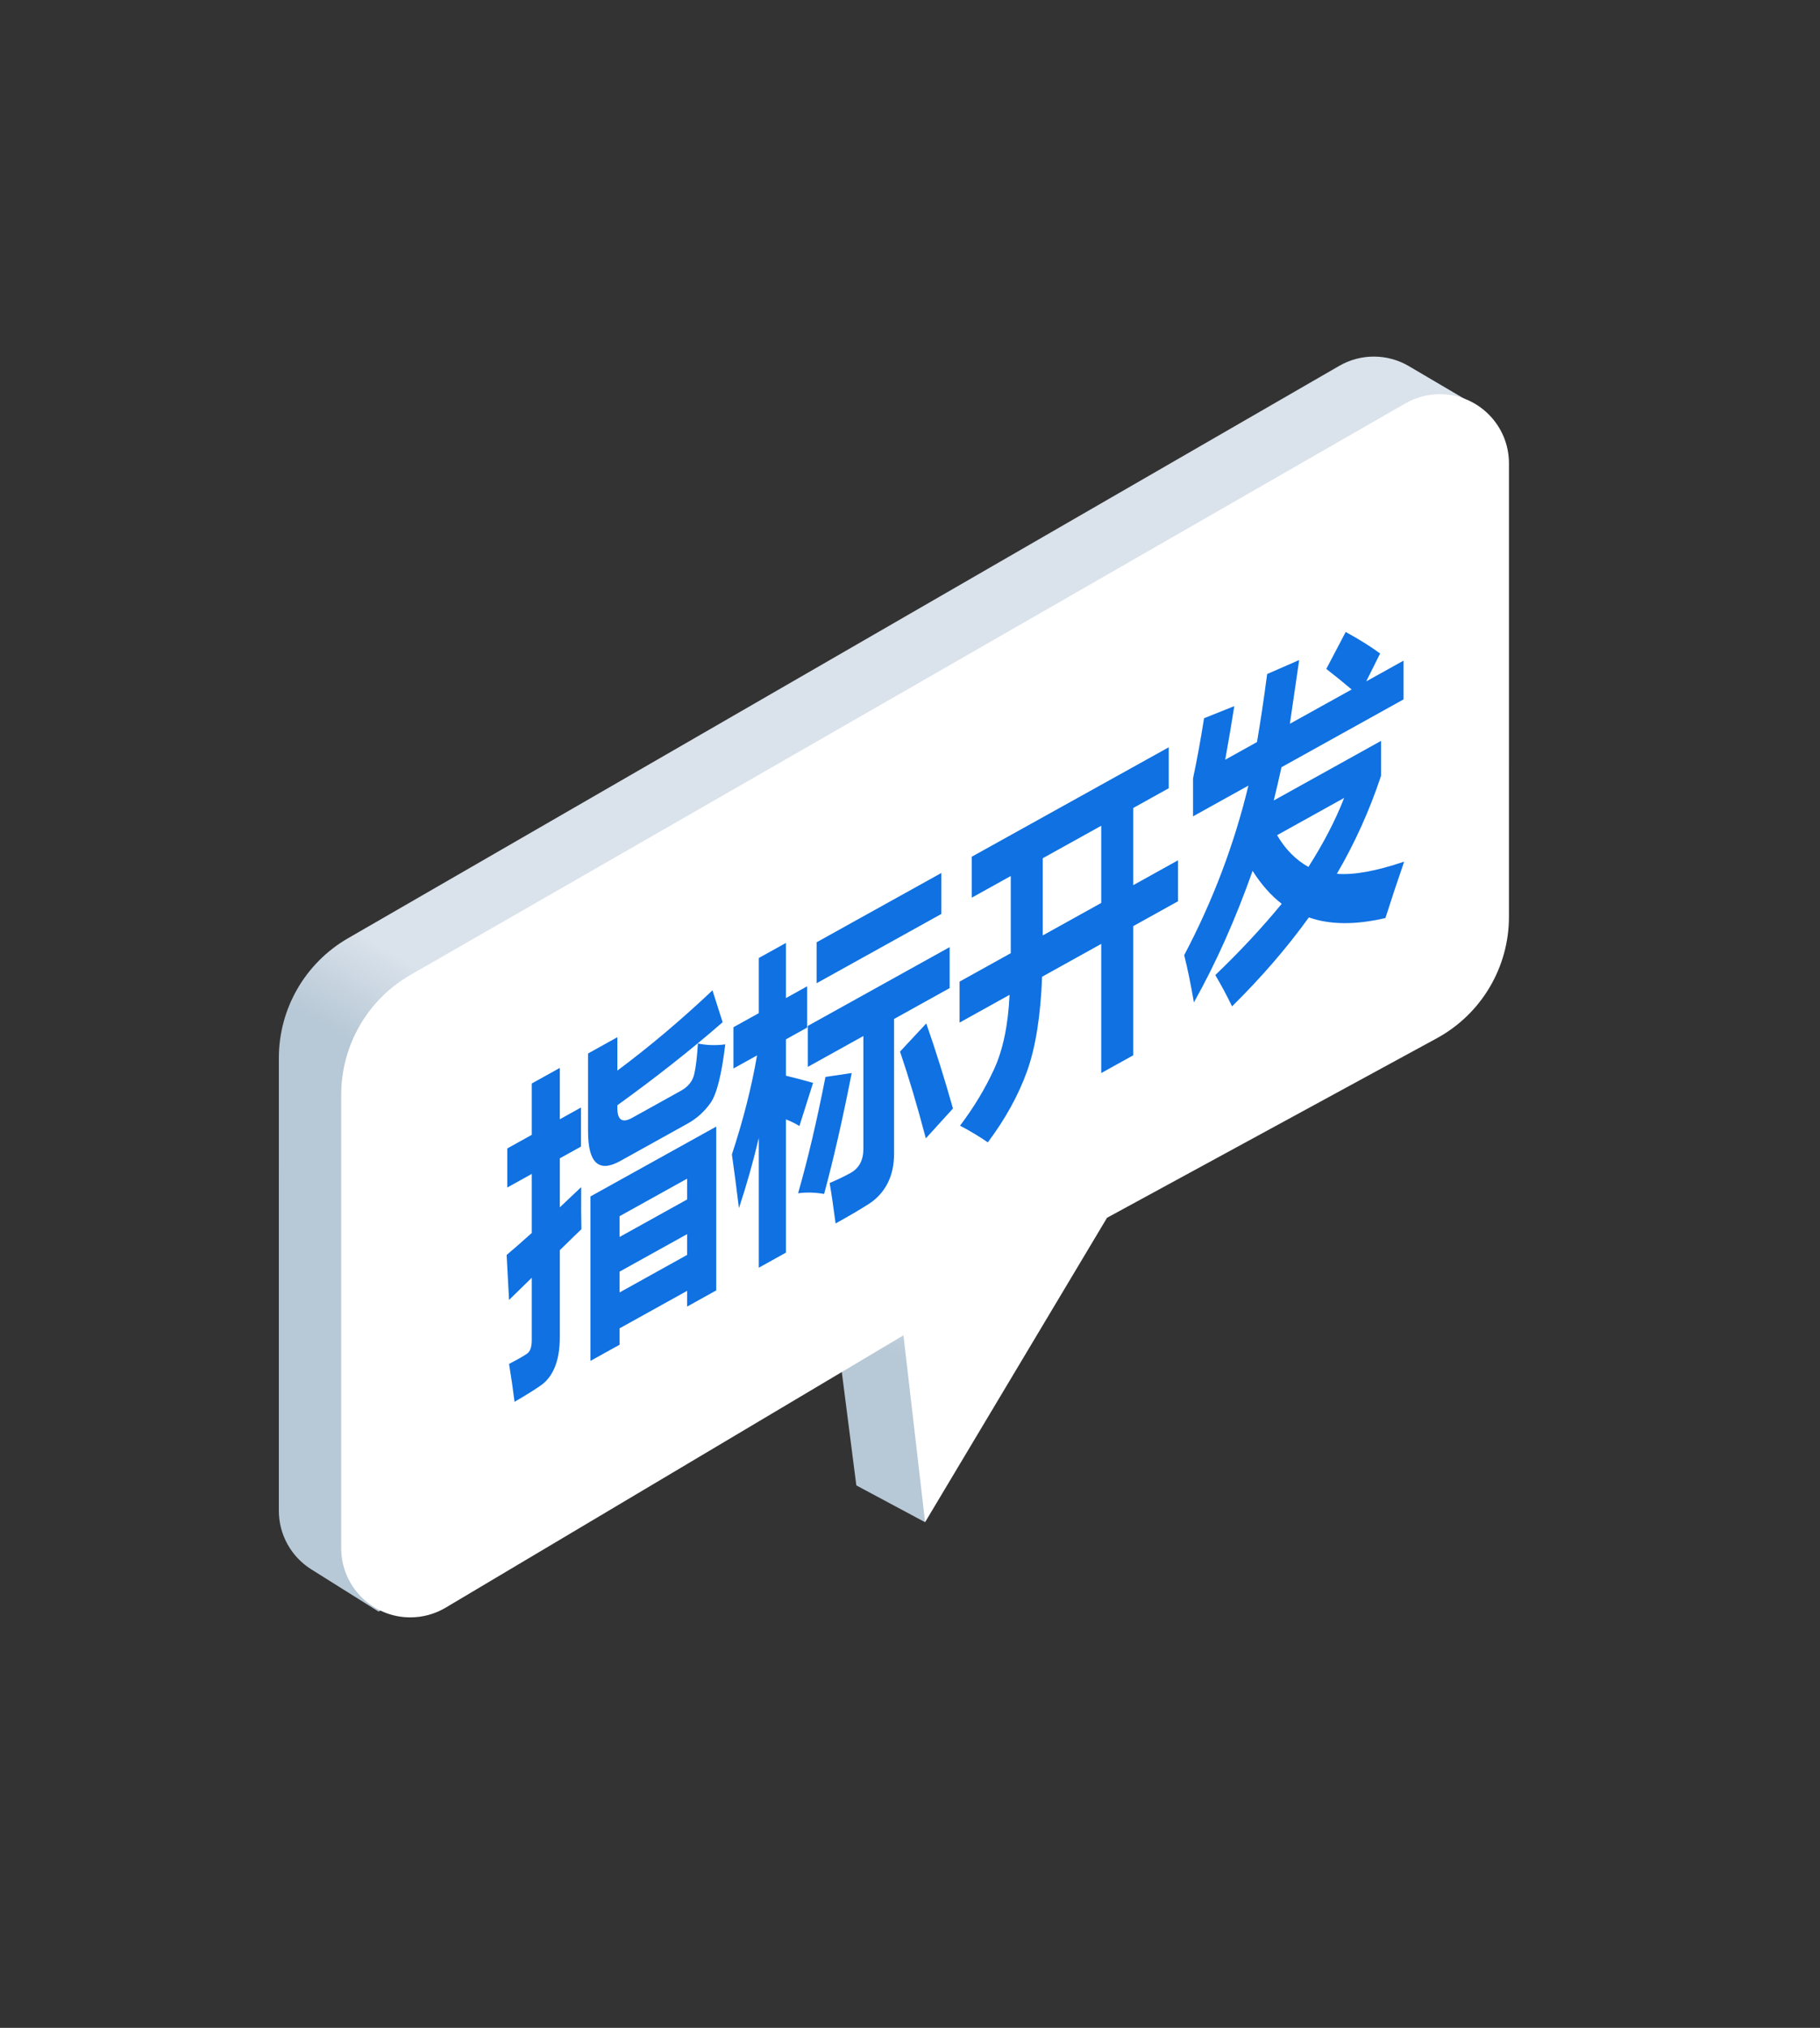 <?xml version="1.0" encoding="UTF-8"?>
<svg width="79px" height="88px" viewBox="0 0 79 88" version="1.1" xmlns="http://www.w3.org/2000/svg" xmlns:xlink="http://www.w3.org/1999/xlink">
    <rect x="0" y="0" width="79" height="88" fill="#333333" stroke="none"/>
    <title>编组 35备份 2</title>
    <defs>
        <linearGradient x1="69.975%" y1="63.97%" x2="63.807%" y2="63.97%" id="linearGradient-1">
            <stop stop-color="#B7C8D6" offset="0%"></stop>
            <stop stop-color="#DAE2EB" offset="100%"></stop>
        </linearGradient>
    </defs>
    <g id="首页" stroke="none" stroke-width="1" fill="none" fill-rule="evenodd">
        <g id="首页备份" transform="translate(-913, -271)">
            <g id="编组-35备份-2" transform="translate(913.5, 271.21)">
                <path d="M2.821,32.405 L2.797,35.241 C2.788,36.322 3.361,37.324 4.297,37.864 L47.324,62.708 C49.181,63.78 51.468,63.78 53.324,62.708 L70.339,52.885 C71.233,52.369 71.799,51.429 71.837,50.397 L71.964,46.947 L71.964,46.947 L51.239,36.004 L56.853,31.727 L56.744,28.345 L44.556,31.284 L29.068,21.705 C27.245,20.578 24.959,20.509 23.072,21.523 L2.821,32.405 L2.821,32.405 Z" id="Fill-6163" fill="url(#linearGradient-1)" transform="translate(37.373, 42.162) rotate(-240) translate(-37.373, -42.162) "></path>
                <path d="M6.549,38.519 L49.617,63.516 C51.475,64.595 53.768,64.597 55.629,63.523 L72.673,53.683 C74.108,52.854 74.599,51.019 73.771,49.585 C73.501,49.117 73.11,48.731 72.639,48.467 L52.469,37.166 L52.469,37.166 L59.022,32.299 L43.633,32.065 L29.729,23.563 C27.854,22.417 25.502,22.387 23.599,23.486 L6.555,33.326 C5.12,34.155 4.629,35.99 5.457,37.424 C5.719,37.878 6.096,38.256 6.549,38.519 Z" id="Fill-6163备份" fill="#FFFFFF" transform="translate(39.654, 43.482) rotate(-240) translate(-39.654, -43.482) "></path>
                <path d="M21.835,60.622 C22.346,60.325 22.732,60.083 22.992,59.898 C23.252,59.712 23.452,59.447 23.59,59.101 C23.729,58.755 23.799,58.329 23.799,57.823 L23.799,54.043 C24.313,53.538 24.626,53.235 24.737,53.132 C24.725,52.637 24.721,52.029 24.728,51.305 L23.799,52.183 L23.799,50.057 L24.718,49.547 L24.718,47.851 L23.799,48.362 L23.799,46.133 L22.582,46.809 L22.582,49.037 L21.519,49.628 L21.519,51.323 L22.582,50.733 L22.582,53.296 C22.209,53.631 21.845,53.95 21.491,54.251 L21.596,56.202 L22.582,55.238 L22.582,57.938 C22.582,58.239 22.515,58.436 22.381,58.531 C22.247,58.626 21.986,58.775 21.596,58.978 C21.692,59.563 21.772,60.111 21.835,60.622 Z M29.353,48.545 C29.743,48.328 30.072,48.032 30.34,47.655 C30.608,47.278 30.822,46.43 30.982,45.111 C30.573,45.165 30.177,45.152 29.794,45.073 C29.759,45.649 29.706,46.091 29.636,46.398 C29.566,46.706 29.373,46.948 29.057,47.124 L26.94,48.299 C26.512,48.537 26.298,48.396 26.298,47.876 L26.298,47.753 C27.974,46.544 29.497,45.343 30.867,44.15 L30.426,42.767 C29.069,44.049 27.693,45.21 26.298,46.249 L26.298,44.8 L25.025,45.507 L25.025,48.884 C25.025,50.261 25.491,50.69 26.423,50.172 L29.353,48.545 Z M26.394,58.145 L26.394,57.434 L29.325,55.807 L29.325,56.49 L30.589,55.788 L30.589,48.679 L25.13,51.71 L25.13,58.847 L26.394,58.145 Z M29.325,51.842 L26.394,53.469 L26.394,52.567 L29.325,50.939 L29.325,51.842 Z M29.325,54.248 L26.394,55.876 L26.394,54.973 L29.325,53.346 L29.325,54.248 Z M33.615,54.148 L33.615,48.365 C33.871,48.469 34.065,48.566 34.199,48.656 L34.793,46.781 C34.42,46.674 34.027,46.571 33.615,46.472 L33.615,44.893 L34.535,44.382 L34.535,42.591 L33.615,43.102 L33.615,40.709 L32.437,41.363 L32.437,43.756 L31.336,44.367 L31.336,46.158 L32.361,45.589 C32.124,46.965 31.761,48.397 31.269,49.887 C31.365,50.554 31.467,51.331 31.575,52.219 C31.907,51.214 32.195,50.198 32.437,49.17 L32.437,54.803 L33.615,54.148 Z M40.358,39.453 L40.358,37.675 L34.946,40.681 L34.946,42.458 L40.358,39.453 Z M35.77,52.883 C36.38,52.545 36.861,52.261 37.214,52.034 C37.567,51.806 37.837,51.509 38.026,51.142 C38.214,50.775 38.308,50.348 38.308,49.861 L38.308,44.009 L40.721,42.669 L40.721,40.891 L34.563,44.311 L34.563,46.089 L36.977,44.748 L36.977,49.643 C36.977,50.135 36.792,50.484 36.421,50.69 C36.153,50.839 35.85,50.984 35.512,51.127 C35.595,51.609 35.681,52.195 35.77,52.883 Z M35.272,51.601 C35.681,50.089 36.08,48.341 36.469,46.356 L35.33,46.524 C34.959,48.425 34.563,50.108 34.142,51.573 C34.493,51.523 34.87,51.533 35.272,51.601 Z M40.865,47.894 C40.495,46.586 40.109,45.356 39.706,44.203 L38.567,45.424 C38.943,46.527 39.317,47.783 39.687,49.19 L40.865,47.894 Z M42.378,49.364 C43.141,48.343 43.709,47.313 44.081,46.275 C44.453,45.237 44.67,43.871 44.734,42.176 L47.301,40.751 L47.301,46.356 L48.69,45.585 L48.69,39.98 L50.634,38.9 L50.634,37.123 L48.69,38.202 L48.69,34.853 L50.231,33.996 L50.231,32.219 L41.679,36.969 L41.679,38.746 L43.374,37.805 L43.374,41.154 L41.152,42.388 L41.152,44.166 L43.322,42.961 C43.261,44.275 43.035,45.355 42.644,46.201 C42.253,47.048 41.762,47.86 41.172,48.639 C41.619,48.874 42.021,49.116 42.378,49.364 Z M47.301,38.974 L44.763,40.383 L44.763,37.033 L47.301,35.624 L47.301,38.974 Z M52.98,43.462 C54.263,42.193 55.374,40.906 56.313,39.601 C57.226,39.924 58.334,39.933 59.636,39.629 C59.898,38.809 60.169,37.993 60.45,37.181 C59.231,37.594 58.257,37.77 57.529,37.709 C58.315,36.362 58.953,34.945 59.445,33.46 L59.445,31.942 L54.79,34.527 C54.918,34.001 55.03,33.519 55.125,33.083 L60.421,30.142 L60.421,28.46 L58.803,29.359 L59.406,28.149 C58.998,27.847 58.5,27.536 57.912,27.215 L57.07,28.818 C57.446,29.11 57.813,29.407 58.171,29.71 L55.489,31.199 L55.892,28.433 L54.503,29.04 C54.356,30.152 54.209,31.136 54.062,31.992 L52.683,32.758 C52.849,31.827 52.98,31.053 53.076,30.434 L51.764,30.958 C51.623,31.856 51.464,32.729 51.285,33.575 L51.285,35.216 L53.689,33.881 C53.076,36.427 52.147,38.88 50.902,41.239 C51.049,41.823 51.189,42.506 51.323,43.289 C52.281,41.581 53.13,39.678 53.871,37.581 C54.247,38.174 54.669,38.651 55.135,39.011 C54.279,40.052 53.318,41.082 52.252,42.103 C52.508,42.535 52.75,42.988 52.98,43.462 Z M56.294,37.411 C55.745,37.105 55.291,36.646 54.934,36.033 L57.845,34.416 C57.475,35.369 56.958,36.368 56.294,37.411 Z" id="指标开发" fill="#0F71E2" fill-rule="nonzero"></path>
            </g>
        </g>
    </g>
</svg>